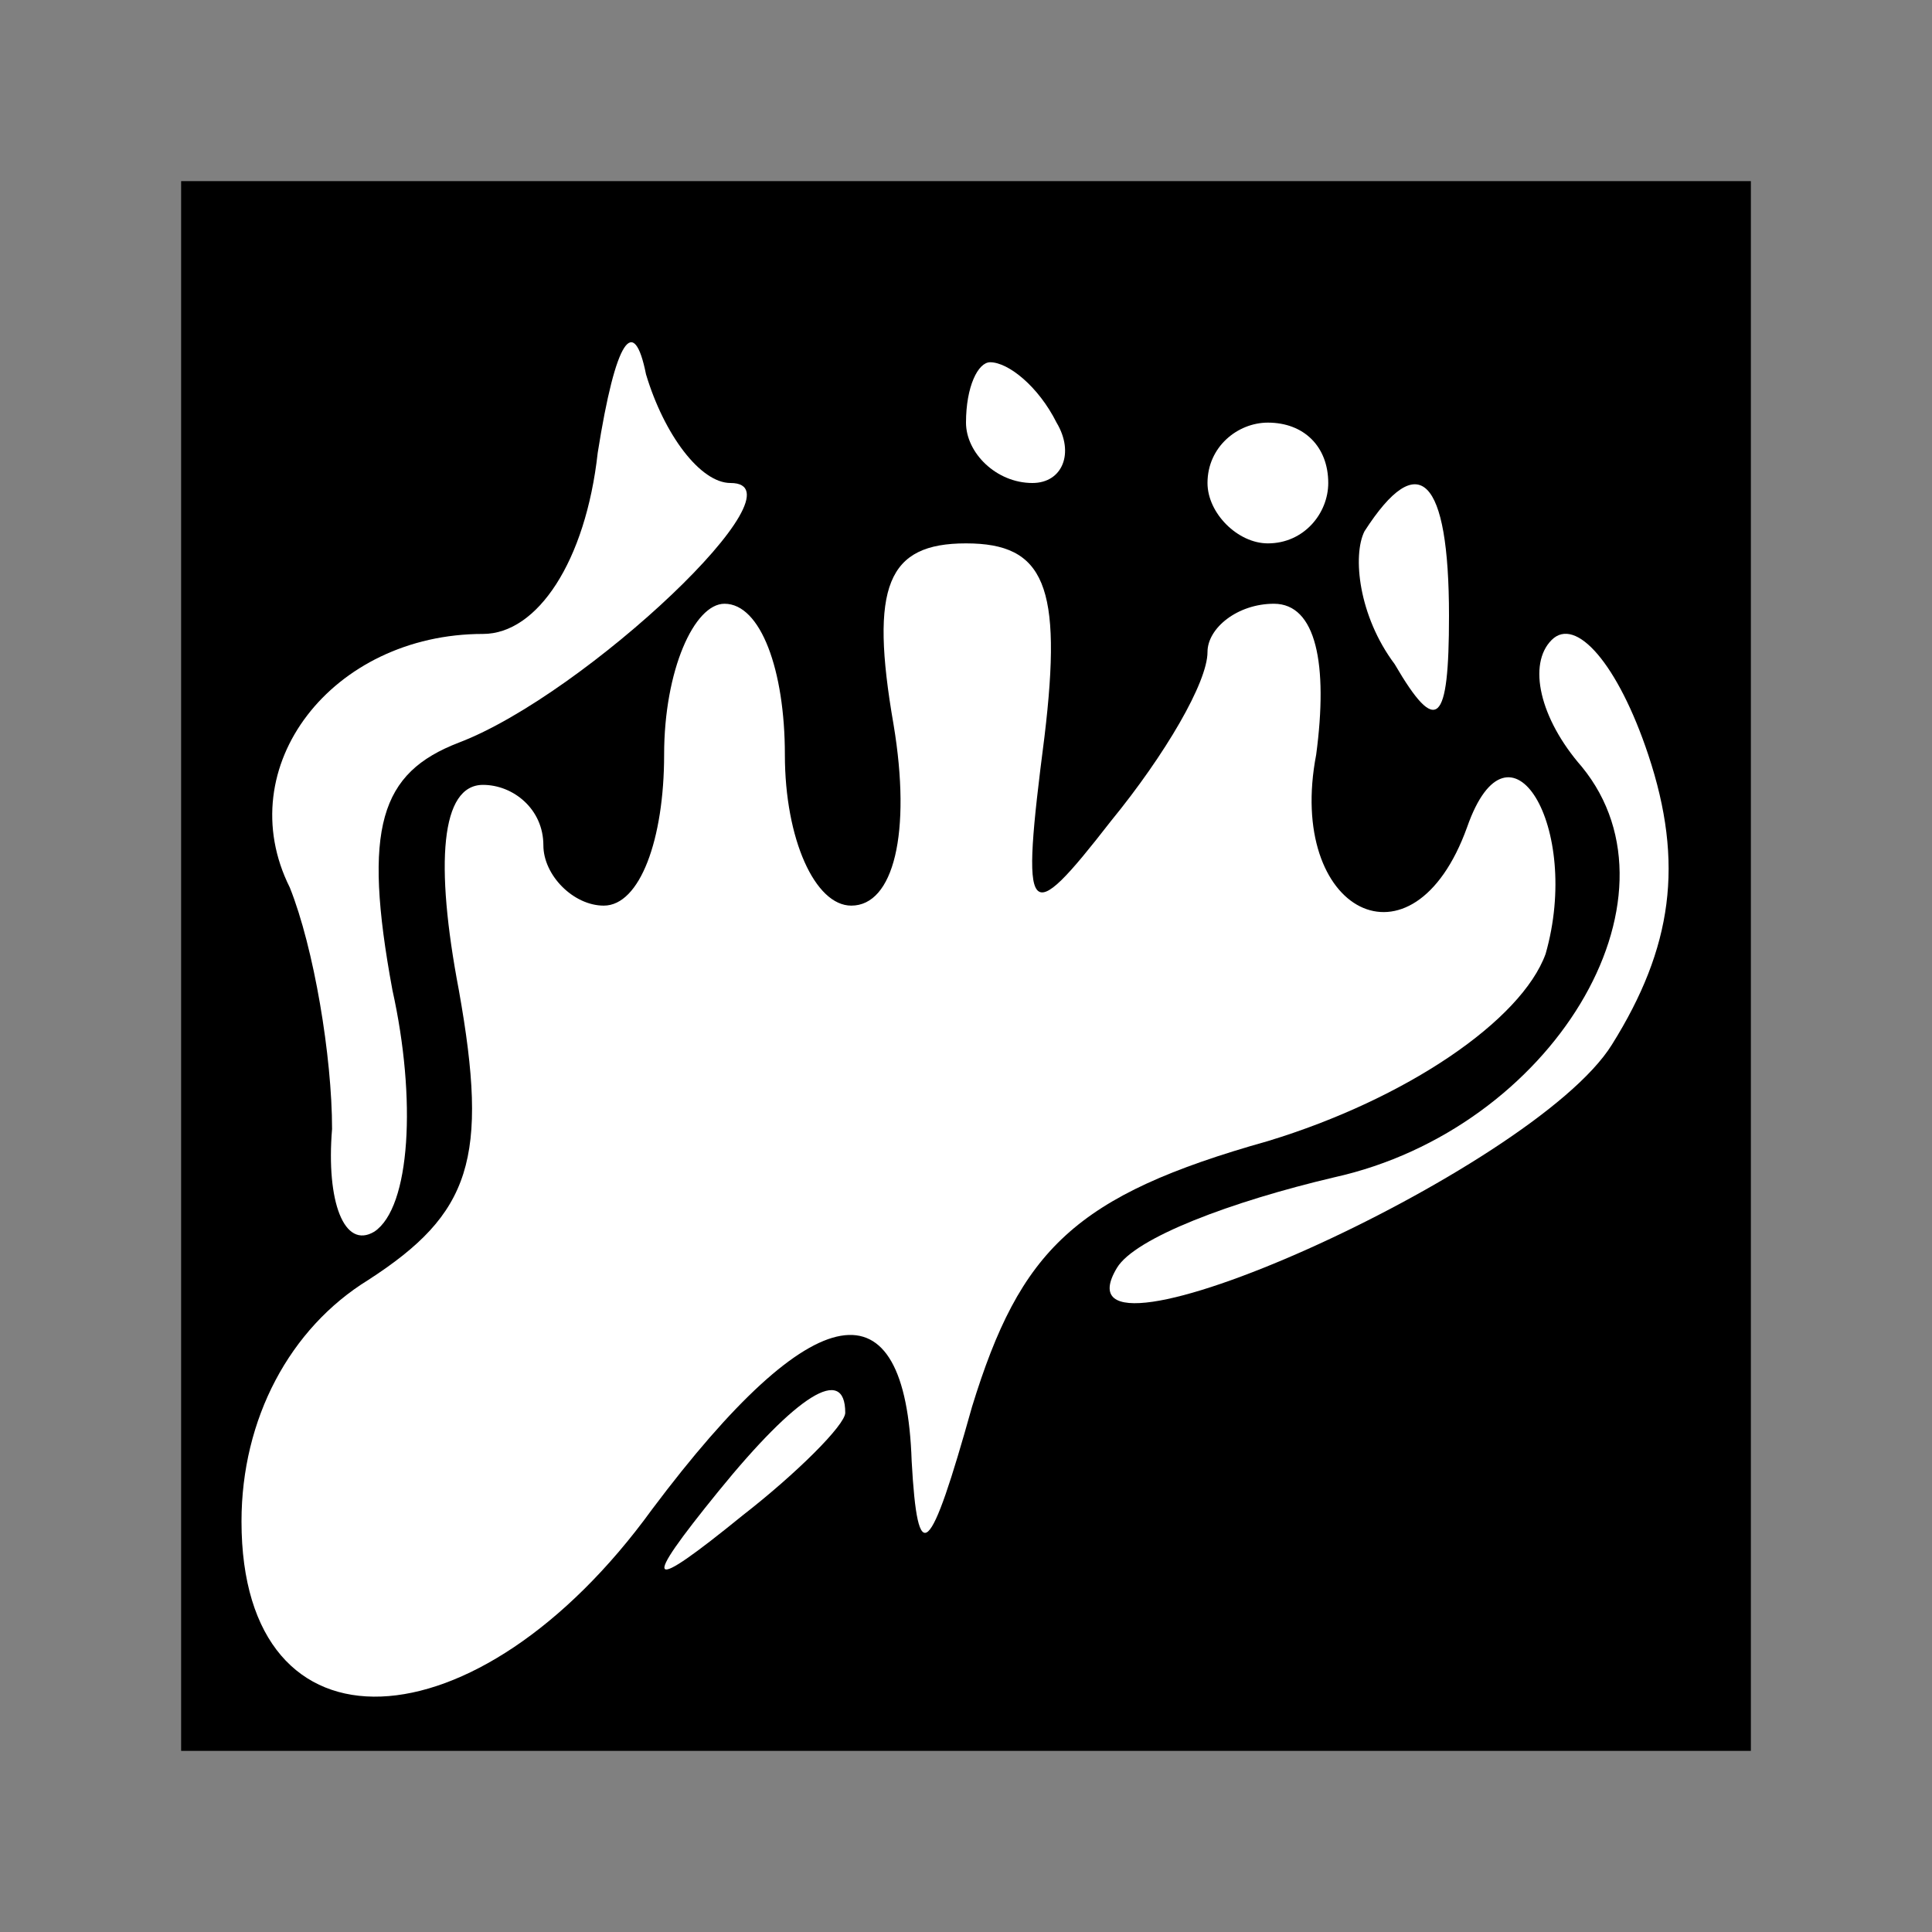 <?xml version="1.0" standalone="no"?>
<!DOCTYPE svg PUBLIC "-//W3C//DTD SVG 20010904//EN"
 "http://www.w3.org/TR/2001/REC-SVG-20010904/DTD/svg10.dtd">
<svg version="1.0" xmlns="http://www.w3.org/2000/svg"
 width="32pt" height="32pt" viewBox="0 0 32 32"
 preserveAspectRatio="xMidYMid meet">
<rect x="0" y="0" width="32" height="32" fill="#808080" stroke="none"/>
<g transform="translate(0,32) scale(0.1,-0.1)"
fill="#000000" stroke="none">
<path fill="#000000" stroke="none" d="M30 160 l0 -130 130 0 130 0 0 130 0
130 -130 0 -130 0 0 -130z"/>
<path fill="#ffffff" stroke="none" d="M121 240 c13 0 -24 -35 -45 -43 -13 -5
-16 -14 -11 -41 4 -18 3 -36 -3 -40 -5 -3 -8 5 -7 17 0 12 -3 30 -7 40 -10 20
7 42 32 42 9 0 17 12 19 30 3 19 6 23 8 13 3 -10 9 -18 14 -18z"/>
<path fill="#ffffff" stroke="none" d="M175 250 c3 -5 1 -10 -4 -10 -6 0 -11
5 -11 10 0 6 2 10 4 10 3 0 8 -4 11 -10z"/>
<path fill="#ffffff" stroke="none" d="M220 240 c0 -5 -4 -10 -10 -10 -5 0
-10 5 -10 10 0 6 5 10 10 10 6 0 10 -4 10 -10z"/>
<path fill="#ffffff" stroke="none" d="M240 218 c0 -18 -2 -20 -9 -8 -6 8 -7
18 -5 22 9 14 14 9 14 -14z"/>
<path fill="#ffffff" stroke="none" d="M173 198 c-4 -31 -3 -32 11 -14 9 11
16 23 16 28 0 4 5 8 11 8 7 0 9 -10 7 -25 -5 -26 16 -37 25 -12 7 20 19 0 13
-21 -4 -11 -23 -24 -46 -31 -32 -9 -41 -18 -49 -44 -7 -25 -9 -27 -10 -9 -1
30 -16 28 -43 -8 -29 -40 -68 -42 -68 -2 0 17 8 32 21 40 17 11 20 20 15 48
-4 21 -3 34 4 34 5 0 10 -4 10 -10 0 -5 5 -10 10 -10 6 0 10 11 10 25 0 14 5
25 10 25 6 0 10 -11 10 -25 0 -14 5 -25 11 -25 7 0 10 12 7 30 -4 23 -1 30 12
30 13 0 16 -7 13 -32z"/>
<path fill="#ffffff" stroke="none" d="M267 147 c-13 -21 -94 -57 -82 -37 3 5
19 11 36 15 36 8 59 46 41 68 -7 8 -9 17 -5 21 4 4 11 -4 16 -19 6 -18 4 -32
-6 -48z"/>
<path fill="#ffffff" stroke="none" d="M140 86 c0 -2 -8 -10 -17 -17 -16 -13
-17 -12 -4 4 13 16 21 21 21 13z"/>
</g>
</svg>

